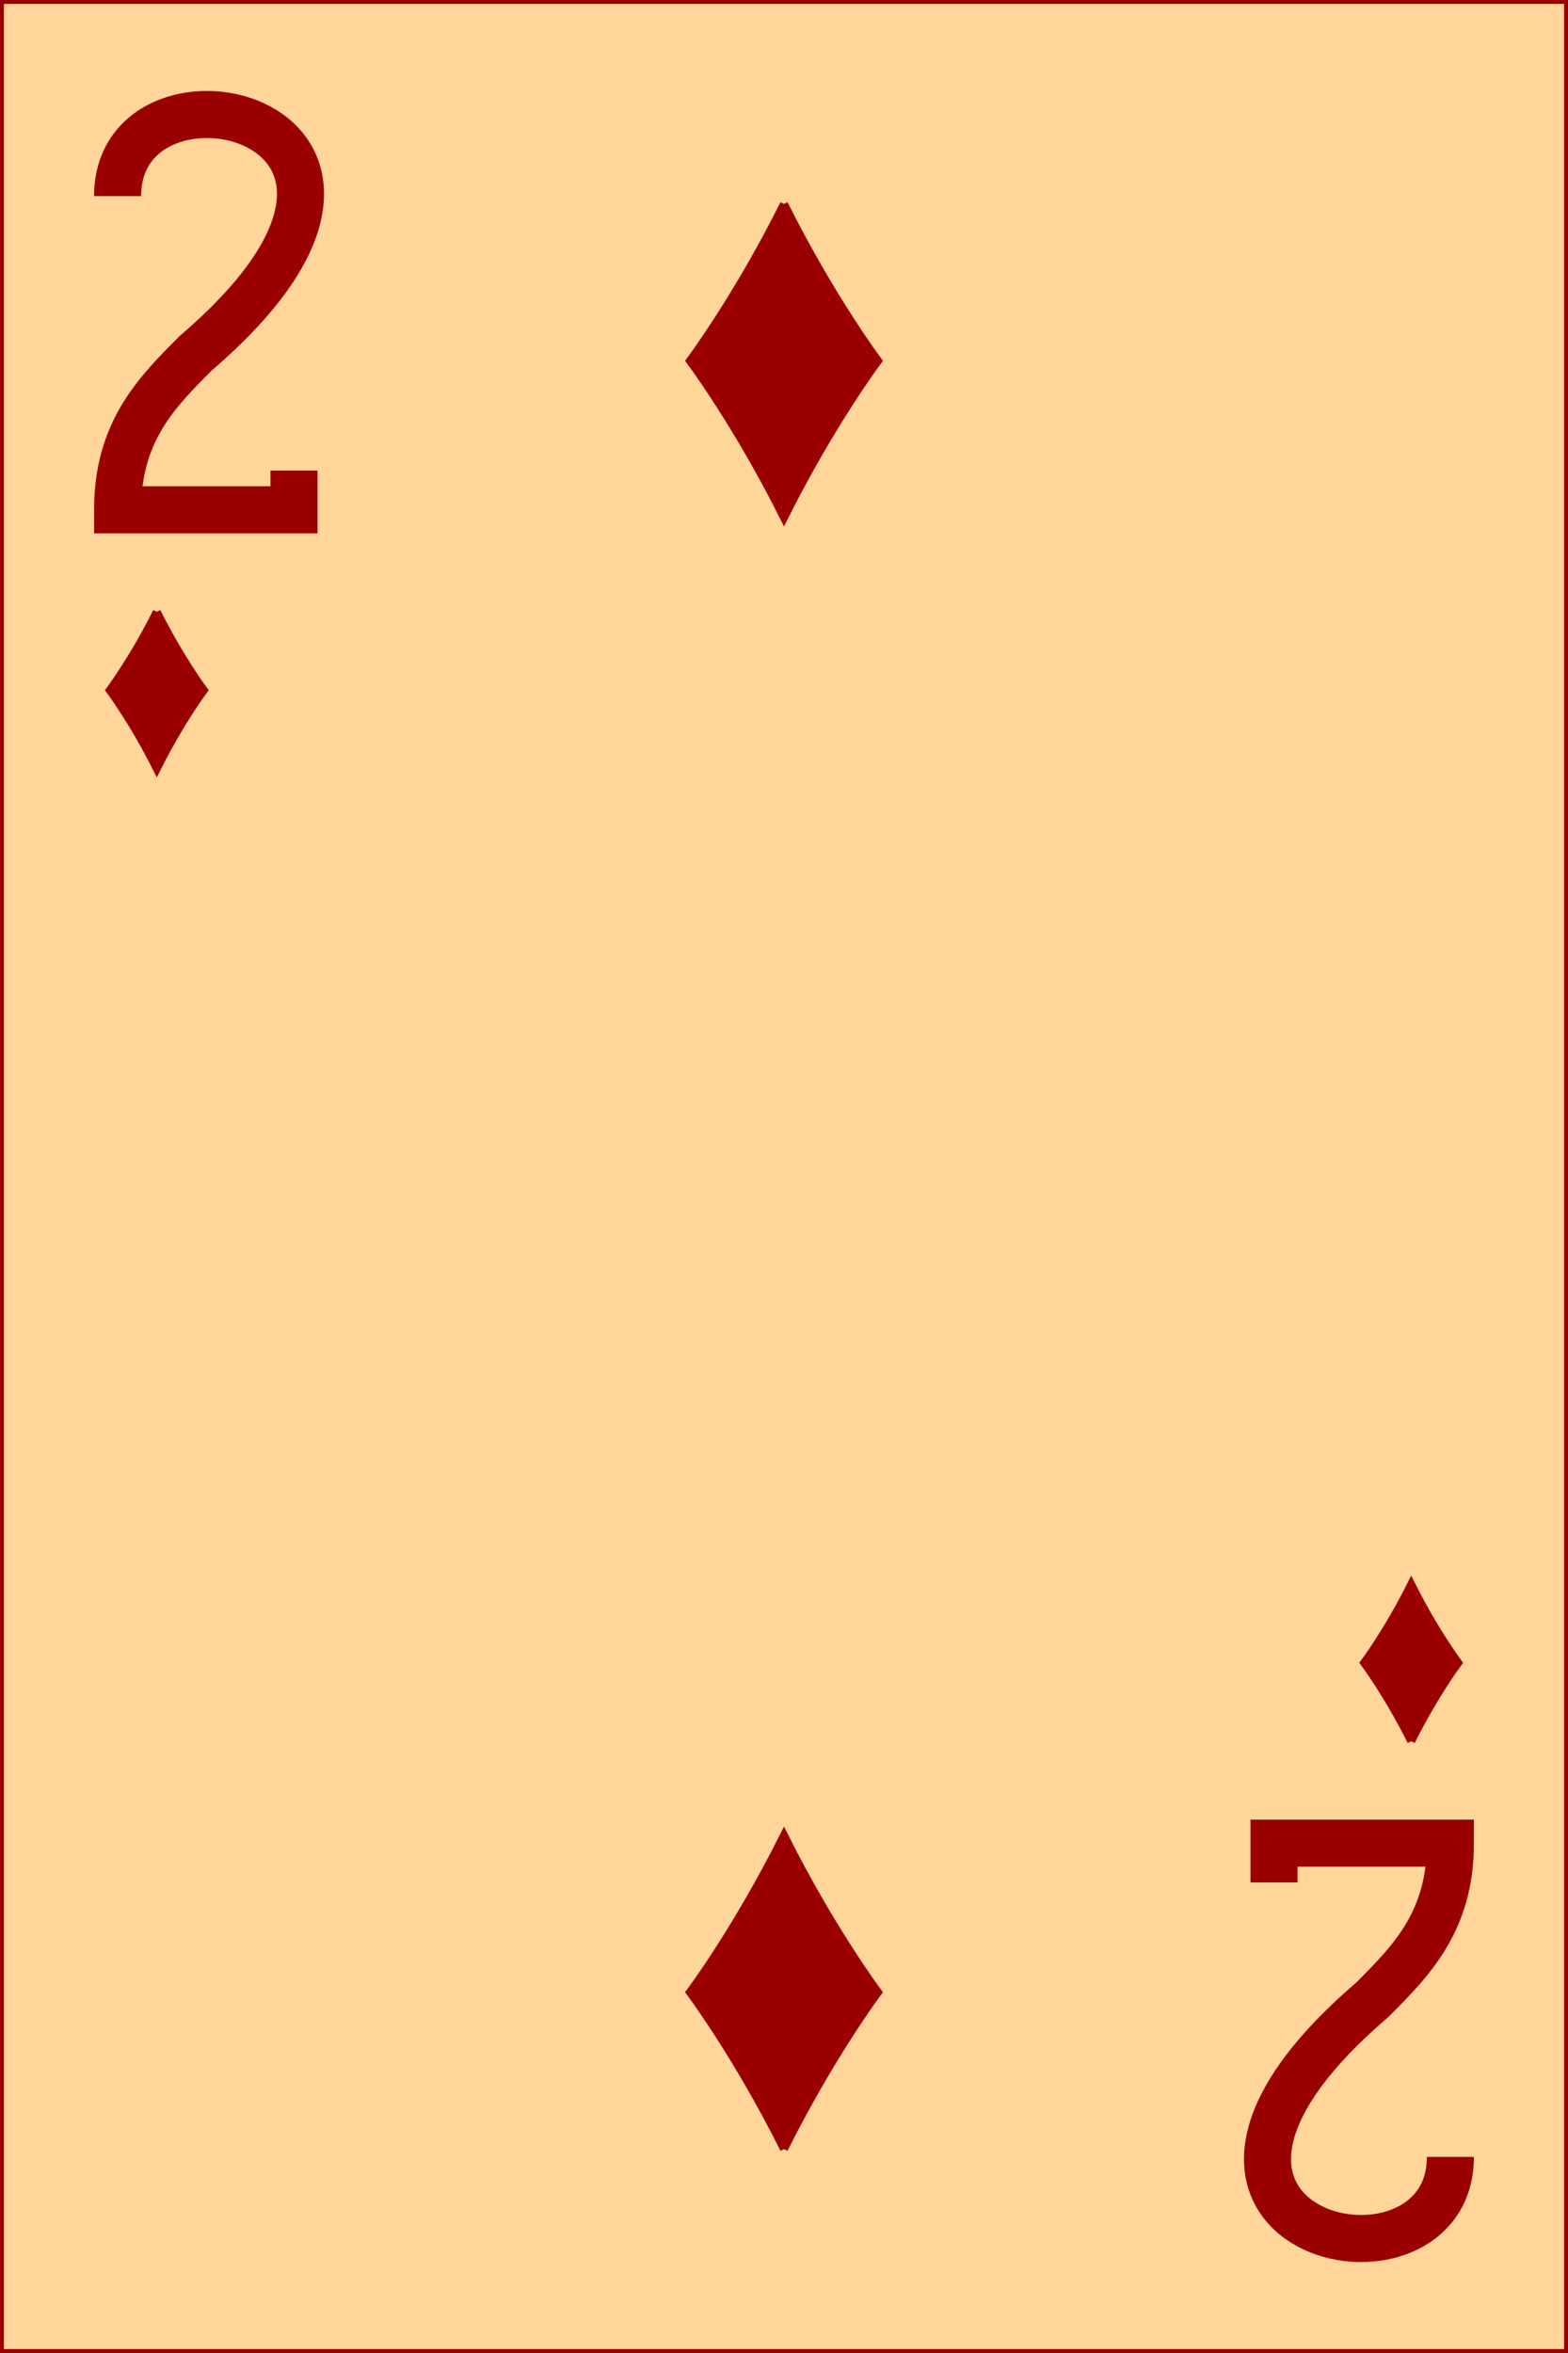 <?xml version="1.0" encoding="utf-8" ?>
<svg baseProfile="full" height="300px" version="1.1" width="200px" xmlns="http://www.w3.org/2000/svg" xmlns:ev="http://www.w3.org/2001/xml-events" xmlns:xlink="http://www.w3.org/1999/xlink"><defs /><g><rect fill="rgb(255,213,153)" height="300px" stroke="rgb(155,0,0)" width="200px" x="0" y="0" /><path d="M 100 26 C 94.0 38 88 46 88 46 C 88 46 94.0 54 100 66 C 106.0 54 112 46 112 46 C 112 46 106.0 38 100 26" fill="rgb(155,0,0)" stroke="rgb(155,0,0)" stroke-width="1" /><path d="M 20 78 C 17.0 84 14 88 14 88 C 14 88 17.0 92 20 98 C 23.0 92 26 88 26 88 C 26 88 23.0 84 20 78" fill="rgb(155,0,0)" stroke="rgb(155,0,0)" stroke-width="1" /><path d="M 180 198 C 177.0 204 174 208 174 208 C 174 208 177.0 212 180 218 C 183.0 212 186 208 186 208 C 186 208 183.0 204 180 198" fill="rgb(155,0,0)" stroke="rgb(155,0,0)" stroke-width="1" transform="rotate(180,180,210)" /><path d="M 100 226 C 94.0 238 88 246 88 246 C 88 246 94.0 254 100 266 C 106.0 254 112 246 112 246 C 112 246 106.0 238 100 226" fill="rgb(155,0,0)" stroke="rgb(155,0,0)" stroke-width="1" transform="rotate(180,100,250)" /><path d="M 15 25 C 15 5 60 15 25 45 C 20 50 15 55 15 65 L 37.5 65 L 37.5 60" fill="none" stroke="rgb(155,0,0)" stroke-width="6" /><path d="M 165 245 C 165 225 210 235 175 265 C 170 270 165 275 165 285 L 187.5 285 L 187.5 280" fill="none" stroke="rgb(155,0,0)" stroke-width="6" transform="rotate(180,175,260)" /></g></svg>